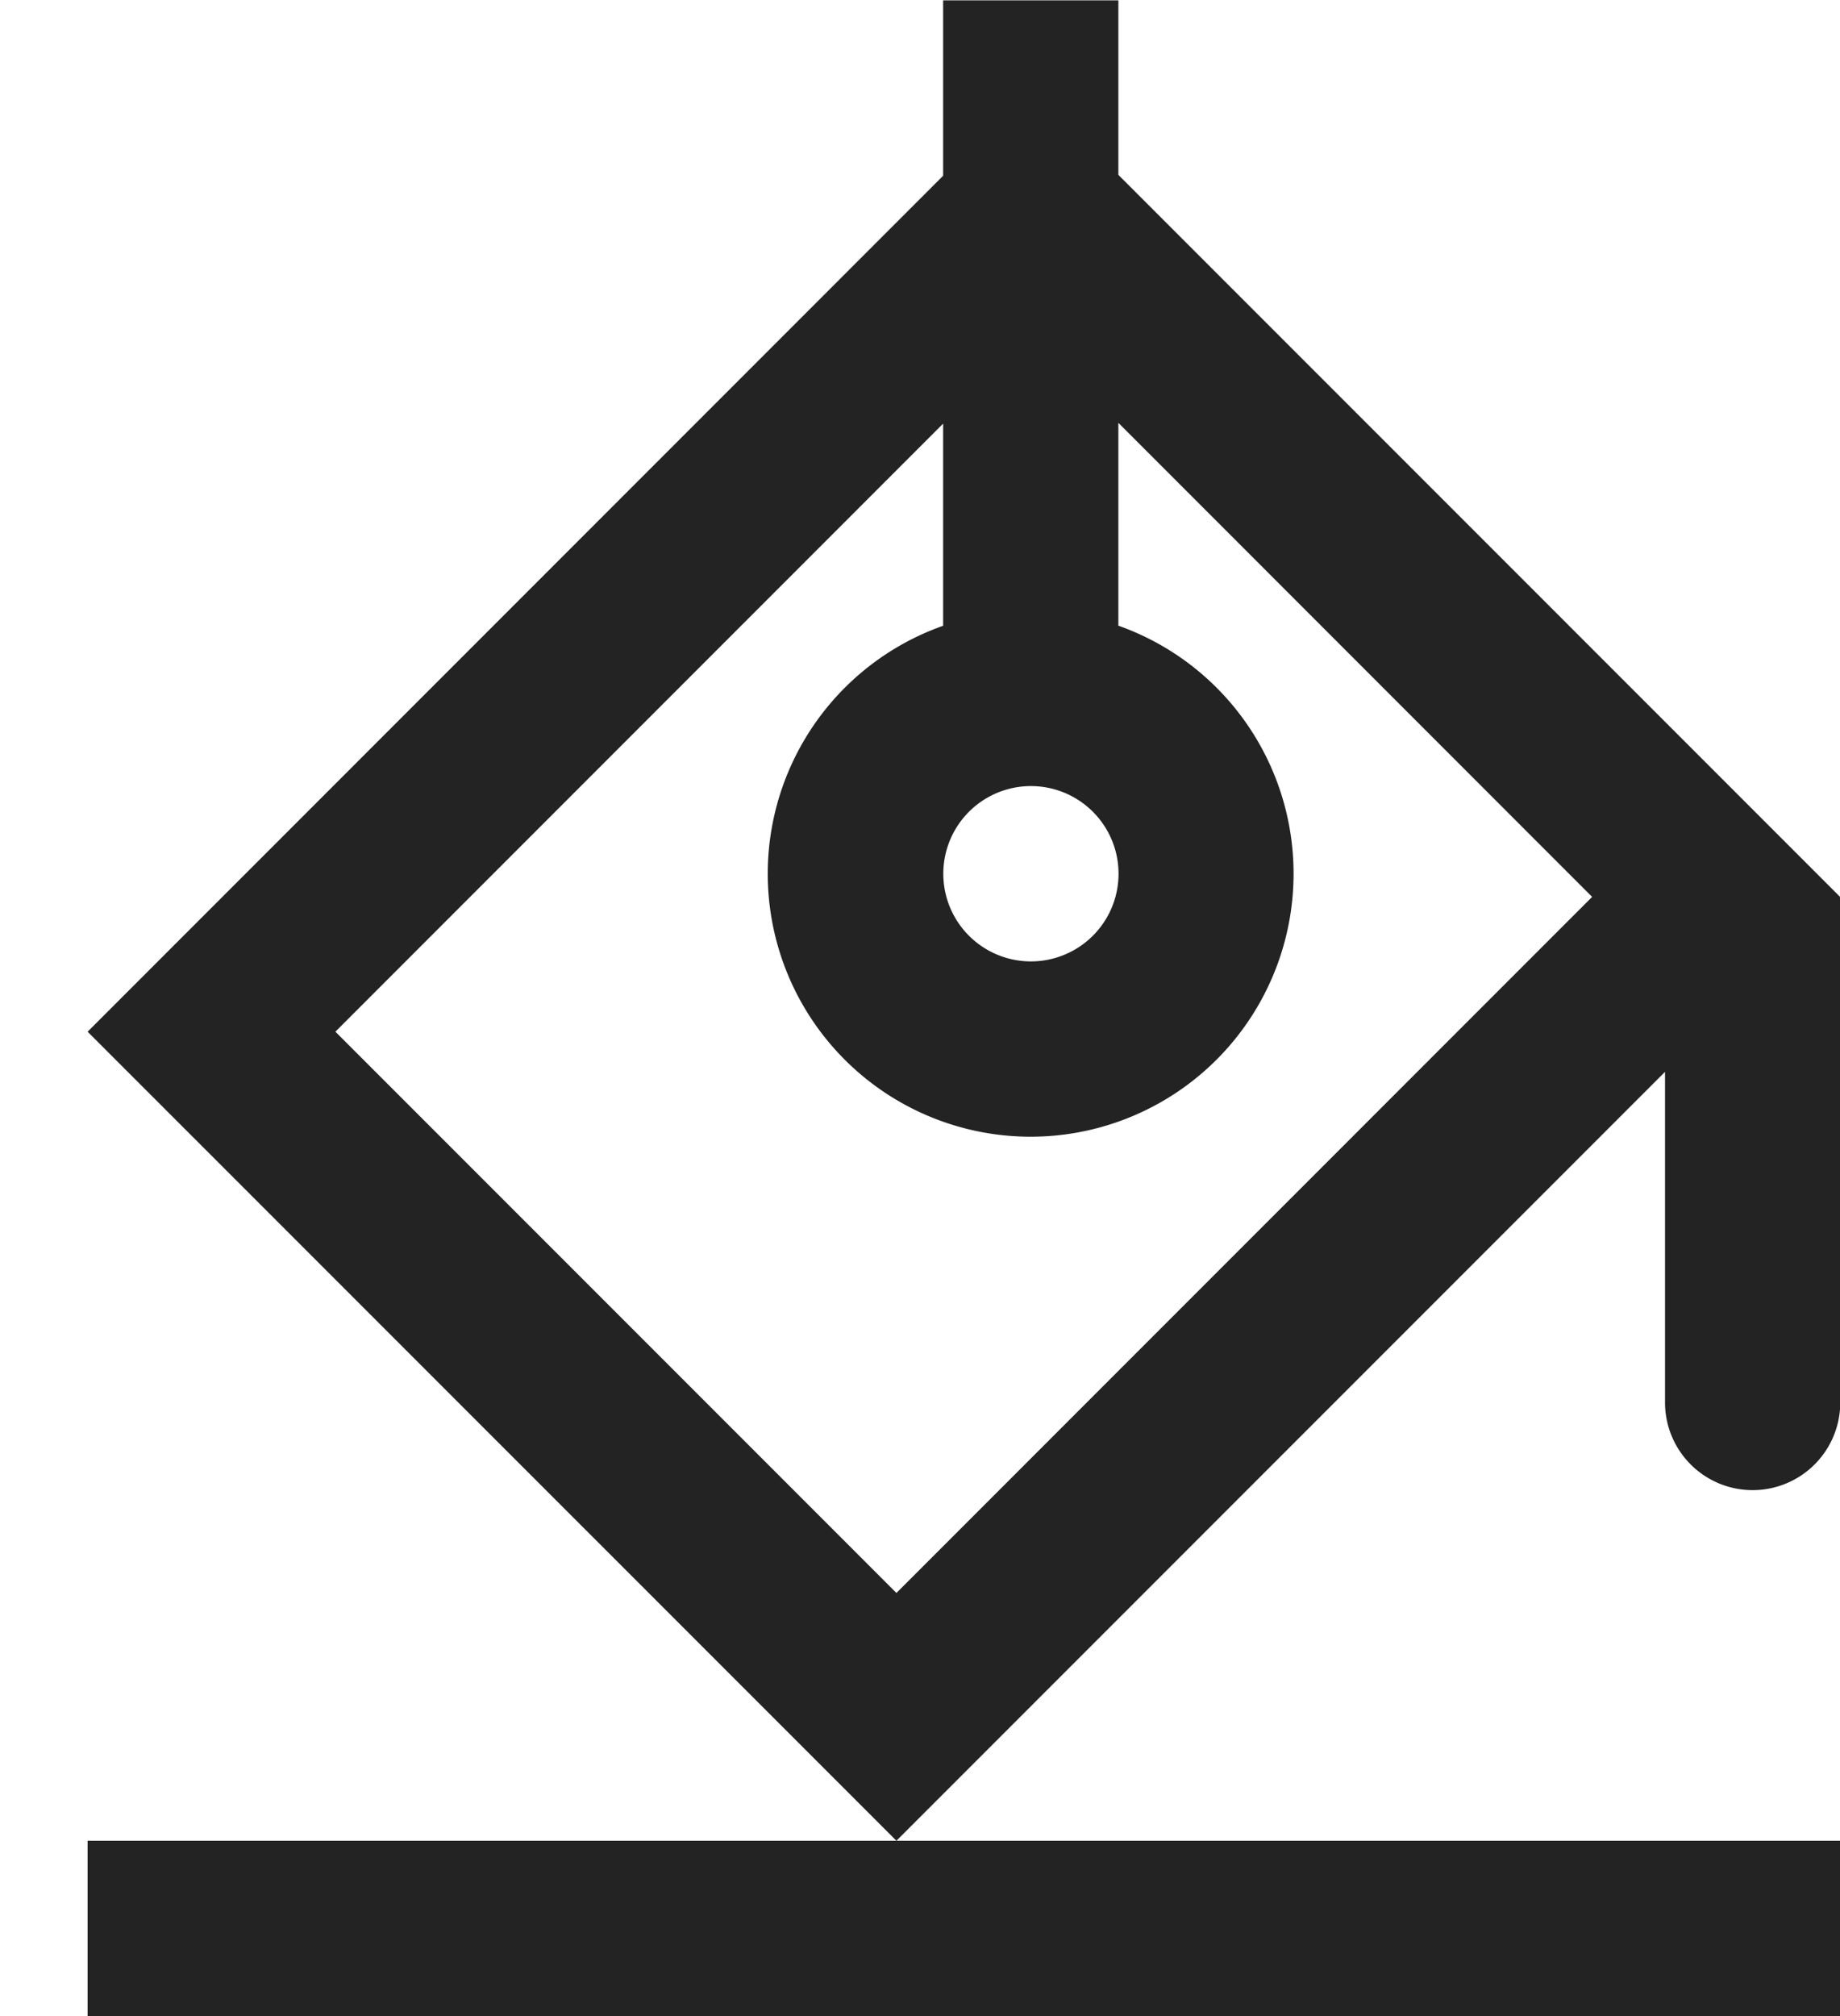 <svg width="21px" height="23px" viewBox="0 0 21 23" xmlns="http://www.w3.org/2000/svg" xmlns:xlink="http://www.w3.org/1999/xlink">
    <title>
        fill-color
    </title>
    <defs>
        <path d="M12.764 7.138a3.001 3.001 0 0 1-.998 5.83 3 3 0 0 1-1.002-5.829V4.833L3.828 11.77l6.403 6.403 7.94-7.941-5.407-5.408v2.315zm8.23 3.098h.009V16a1 1 0 0 1-2 0v-3.772L10.231 21 1 11.77l9.764-9.765V.004h2v1.991L21 10.231l-.005.005zM1 21h21v2H1v-2zm10.766-10.032a1 1 0 1 0 0-2 1 1 0 0 0 0 2z" id="a"/>
    </defs>
    <use fill="#232323" xlink:href="#a"/>
</svg>
